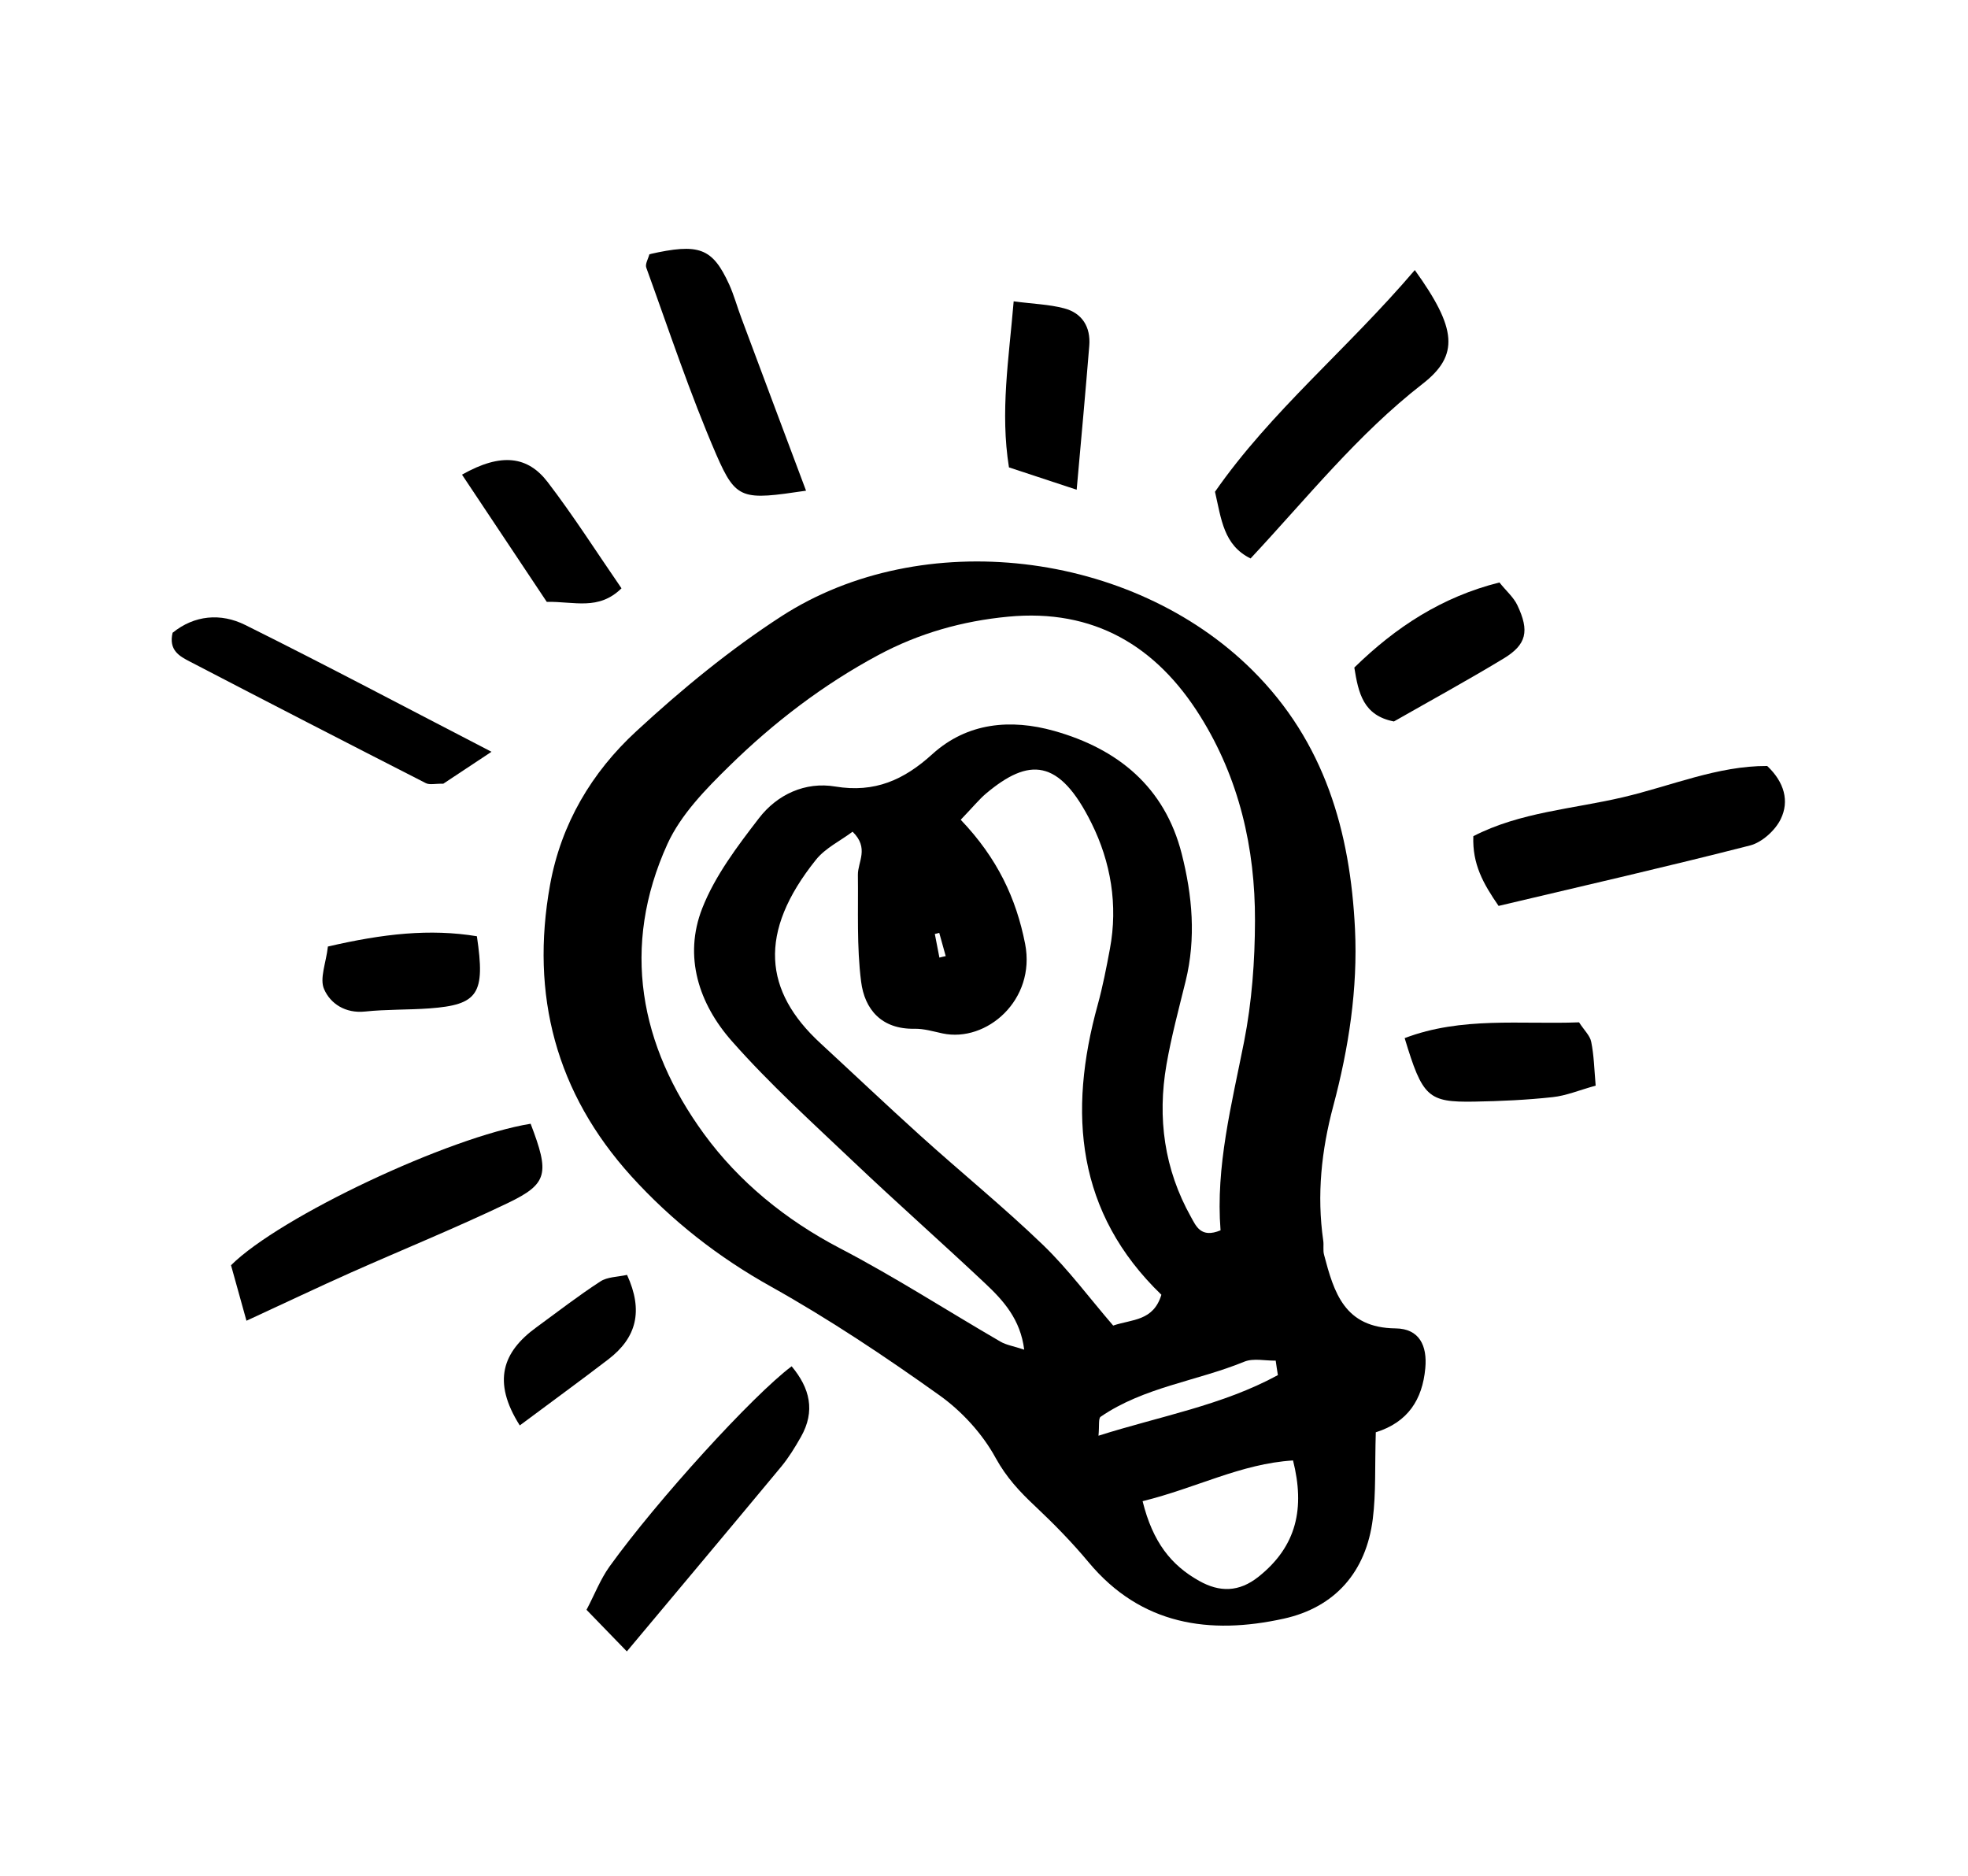 <svg width="171" height="163" viewBox="0 0 171 163" fill="none" xmlns="http://www.w3.org/2000/svg">
<g clip-path="url(#clip0_1742_2383)">
<path d="M119.544 124.42C119.452 127.44 119.565 129.722 119.283 131.965C118.711 136.565 116.004 139.657 111.542 140.639C105.114 142.057 99.147 141.206 94.594 135.743C93.157 134.016 91.576 132.402 89.943 130.865C88.599 129.606 87.446 128.368 86.518 126.684C85.372 124.578 83.568 122.606 81.602 121.211C76.887 117.847 72.048 114.616 66.999 111.791C62.395 109.225 58.356 106.056 54.86 102.204C48.311 94.971 46.068 86.466 47.792 76.894C48.749 71.58 51.417 67.101 55.285 63.538C59.23 59.892 63.437 56.432 67.934 53.523C80.127 45.664 98.324 47.812 108.816 58.228C115.117 64.478 117.324 72.276 117.736 80.722C117.984 85.899 117.194 91.055 115.849 96.093C114.82 99.942 114.407 103.818 114.975 107.779C115.038 108.182 114.939 108.63 115.047 109.021C115.912 112.306 116.814 115.37 121.265 115.418C123.321 115.44 124.029 116.913 123.844 118.882C123.594 121.599 122.34 123.568 119.551 124.443L119.544 124.42ZM88.994 117.273C88.669 114.63 87.181 112.99 85.584 111.493C81.811 107.941 77.922 104.507 74.173 100.949C70.575 97.534 66.869 94.174 63.6 90.469C60.736 87.233 59.369 83.123 61.019 78.915C62.124 76.097 64.068 73.527 65.949 71.086C67.538 69.023 69.972 67.9 72.579 68.338C76.006 68.905 78.547 67.765 81.017 65.519C84.055 62.769 87.831 62.448 91.592 63.504C97.12 65.058 101.197 68.365 102.678 74.175C103.603 77.814 103.935 81.508 103.022 85.238C102.427 87.655 101.779 90.062 101.354 92.506C100.553 97.133 101.16 101.591 103.481 105.733C103.925 106.524 104.339 107.609 106.054 106.897C105.618 101.352 107.023 95.951 108.101 90.492C108.775 87.064 109.039 83.502 109.046 79.999C109.066 73.684 107.666 67.628 104.285 62.223C100.474 56.121 95.034 52.872 87.6 53.58C83.628 53.956 79.847 55.02 76.312 56.919C71.521 59.49 67.228 62.775 63.371 66.558C61.32 68.564 59.163 70.772 57.996 73.324C53.934 82.26 55.58 90.858 61.168 98.519C64.2 102.673 68.254 105.986 72.966 108.447C77.734 110.931 82.281 113.872 86.935 116.572C87.439 116.865 88.075 116.96 89.006 117.27L88.994 117.273ZM83.491 71.239C86.668 74.573 88.296 78.054 89.073 82.007C90.022 86.889 85.722 90.597 81.905 89.791C81.1 89.619 80.271 89.368 79.456 89.384C76.599 89.437 75.124 87.707 74.821 85.28C74.433 82.234 74.583 79.112 74.543 76.018C74.525 74.884 75.55 73.696 74.081 72.262C73.044 73.045 71.727 73.671 70.905 74.692C65.812 81.045 66.394 86.129 71.277 90.633C74.171 93.304 77.025 96.011 79.946 98.65C83.483 101.847 87.193 104.859 90.622 108.161C92.813 110.273 94.651 112.767 96.724 115.172C98.383 114.611 100.211 114.795 100.914 112.496C93.54 105.382 92.78 96.711 95.381 87.302C95.82 85.708 96.136 84.074 96.44 82.443C97.157 78.631 96.51 74.877 94.845 71.531C92.032 65.843 89.383 65.838 85.695 68.931C85.081 69.448 84.574 70.084 83.485 71.216L83.491 71.239ZM99.281 130.431C100.158 133.985 101.763 136 104.205 137.361C105.957 138.346 107.651 138.357 109.359 136.991C112.695 134.331 113.389 131.02 112.352 126.892C107.82 127.176 104.002 129.265 99.281 130.431ZM111.038 119.489C110.972 119.074 110.903 118.648 110.846 118.219C109.932 118.238 108.917 117.988 108.124 118.308C103.997 120.001 99.404 120.512 95.636 123.095C95.427 123.239 95.533 123.841 95.448 124.743C100.804 123.042 106.199 122.11 111.035 119.477L111.038 119.489ZM81.625 83.201C81.81 83.15 81.986 83.113 82.174 83.073L81.611 81.052C81.484 81.088 81.357 81.123 81.227 81.147C81.358 81.84 81.497 82.519 81.628 83.213L81.625 83.201Z" fill="black"/>
<path d="M21.415 114.753L20.073 109.931C24.296 105.724 39.03 98.779 46.107 97.638C47.756 101.954 47.619 102.846 44.144 104.518C39.648 106.672 35.026 108.553 30.48 110.572C27.66 111.827 24.885 113.156 21.415 114.753Z" fill="black"/>
<path d="M122.929 23.46C126.595 28.551 126.805 30.868 123.606 33.354C117.976 37.729 113.594 43.241 108.663 48.522C106.316 47.369 106.122 45.11 105.571 42.727C110.435 35.733 117.066 30.349 122.94 23.457L122.929 23.46Z" fill="black"/>
<path d="M153.55 66.549C155.05 67.963 155.484 69.611 154.733 71.156C154.262 72.141 153.1 73.194 152.056 73.46C144.874 75.298 137.641 76.952 130.213 78.71C128.881 76.779 127.926 75.091 128.018 72.653C132.095 70.553 136.671 70.294 141.021 69.269C145.199 68.292 149.246 66.535 153.539 66.552L153.55 66.549Z" fill="black"/>
<path d="M68.789 118.715C70.373 120.612 70.865 122.603 69.589 124.851C69.08 125.747 68.534 126.641 67.883 127.429C63.425 132.801 58.943 138.131 54.467 143.484C53.369 142.354 52.272 141.224 50.962 139.869C51.655 138.563 52.156 137.236 52.961 136.109C57.138 130.307 65.414 121.237 68.777 118.718L68.789 118.715Z" fill="black"/>
<path d="M70.025 42.636C64.511 43.454 63.968 43.469 62.247 39.519C59.949 34.208 58.131 28.702 56.154 23.252C56.042 22.937 56.327 22.486 56.427 22.087C60.752 21.106 61.901 21.529 63.362 24.722C63.787 25.668 64.053 26.67 64.423 27.643C66.224 32.462 68.028 37.291 70.037 42.633L70.025 42.636Z" fill="black"/>
<path d="M15.017 54.964C16.884 53.455 19.172 53.238 21.308 54.301C28.346 57.798 35.302 61.491 42.706 65.319C40.984 66.454 39.653 67.344 38.519 68.093C37.807 68.081 37.334 68.212 37.002 68.045C30.149 64.546 23.317 61.029 16.501 57.483C15.615 57.024 14.626 56.507 15.002 54.955L15.017 54.964Z" fill="black"/>
<path d="M93.567 42.555C91.186 41.77 89.49 41.215 87.669 40.609C86.896 35.777 87.659 31.197 88.078 26.182C89.757 26.407 91.146 26.442 92.447 26.785C94.04 27.195 94.78 28.424 94.647 30.044C94.332 33.917 93.98 37.788 93.552 42.547L93.567 42.555Z" fill="black"/>
<path d="M117.677 58.001C121.273 54.489 125.278 51.865 130.285 50.608C130.876 51.347 131.511 51.887 131.839 52.575C132.916 54.837 132.647 56.013 130.624 57.231C127.475 59.134 124.25 60.898 121.118 62.685C118.451 62.165 118.035 60.227 117.677 58.001Z" fill="black"/>
<path d="M122.051 90.198C127.007 88.311 132.151 89.02 137.205 88.826C137.643 89.508 138.161 89.983 138.261 90.523C138.5 91.694 138.525 92.9 138.648 94.325C137.206 94.726 136.083 95.2 134.924 95.324C132.657 95.572 130.374 95.675 128.098 95.715C124.077 95.782 123.604 95.332 122.048 90.186L122.051 90.198Z" fill="black"/>
<path d="M40.144 41.241C43.58 39.295 45.877 39.645 47.598 41.901C49.845 44.838 51.836 47.971 54.003 51.116C52.011 53.068 49.92 52.252 47.508 52.292C45.204 48.839 42.831 45.268 40.144 41.241Z" fill="black"/>
<path d="M28.487 82.241C33.297 81.125 37.36 80.675 41.437 81.346C42.185 86.359 41.553 87.302 37.315 87.615C35.451 87.75 33.571 87.692 31.711 87.888C30.008 88.065 28.711 87.201 28.166 85.955C27.747 85.032 28.334 83.657 28.49 82.253L28.487 82.241Z" fill="black"/>
<path d="M45.16 123.844C42.743 120.026 43.68 117.452 46.606 115.326C48.445 113.985 50.253 112.579 52.159 111.344C52.767 110.939 53.654 110.952 54.485 110.77C55.912 113.887 55.318 116.217 52.87 118.098C50.412 119.982 47.9 121.807 45.152 123.858L45.16 123.844Z" fill="black"/>
</g>
<defs>
<clipPath id="clip0_1742_2383">
<rect width="141" height="129" fill="white" transform="translate(0 37.803) rotate(-15.552)"/>
</clipPath>
</defs>
</svg>
